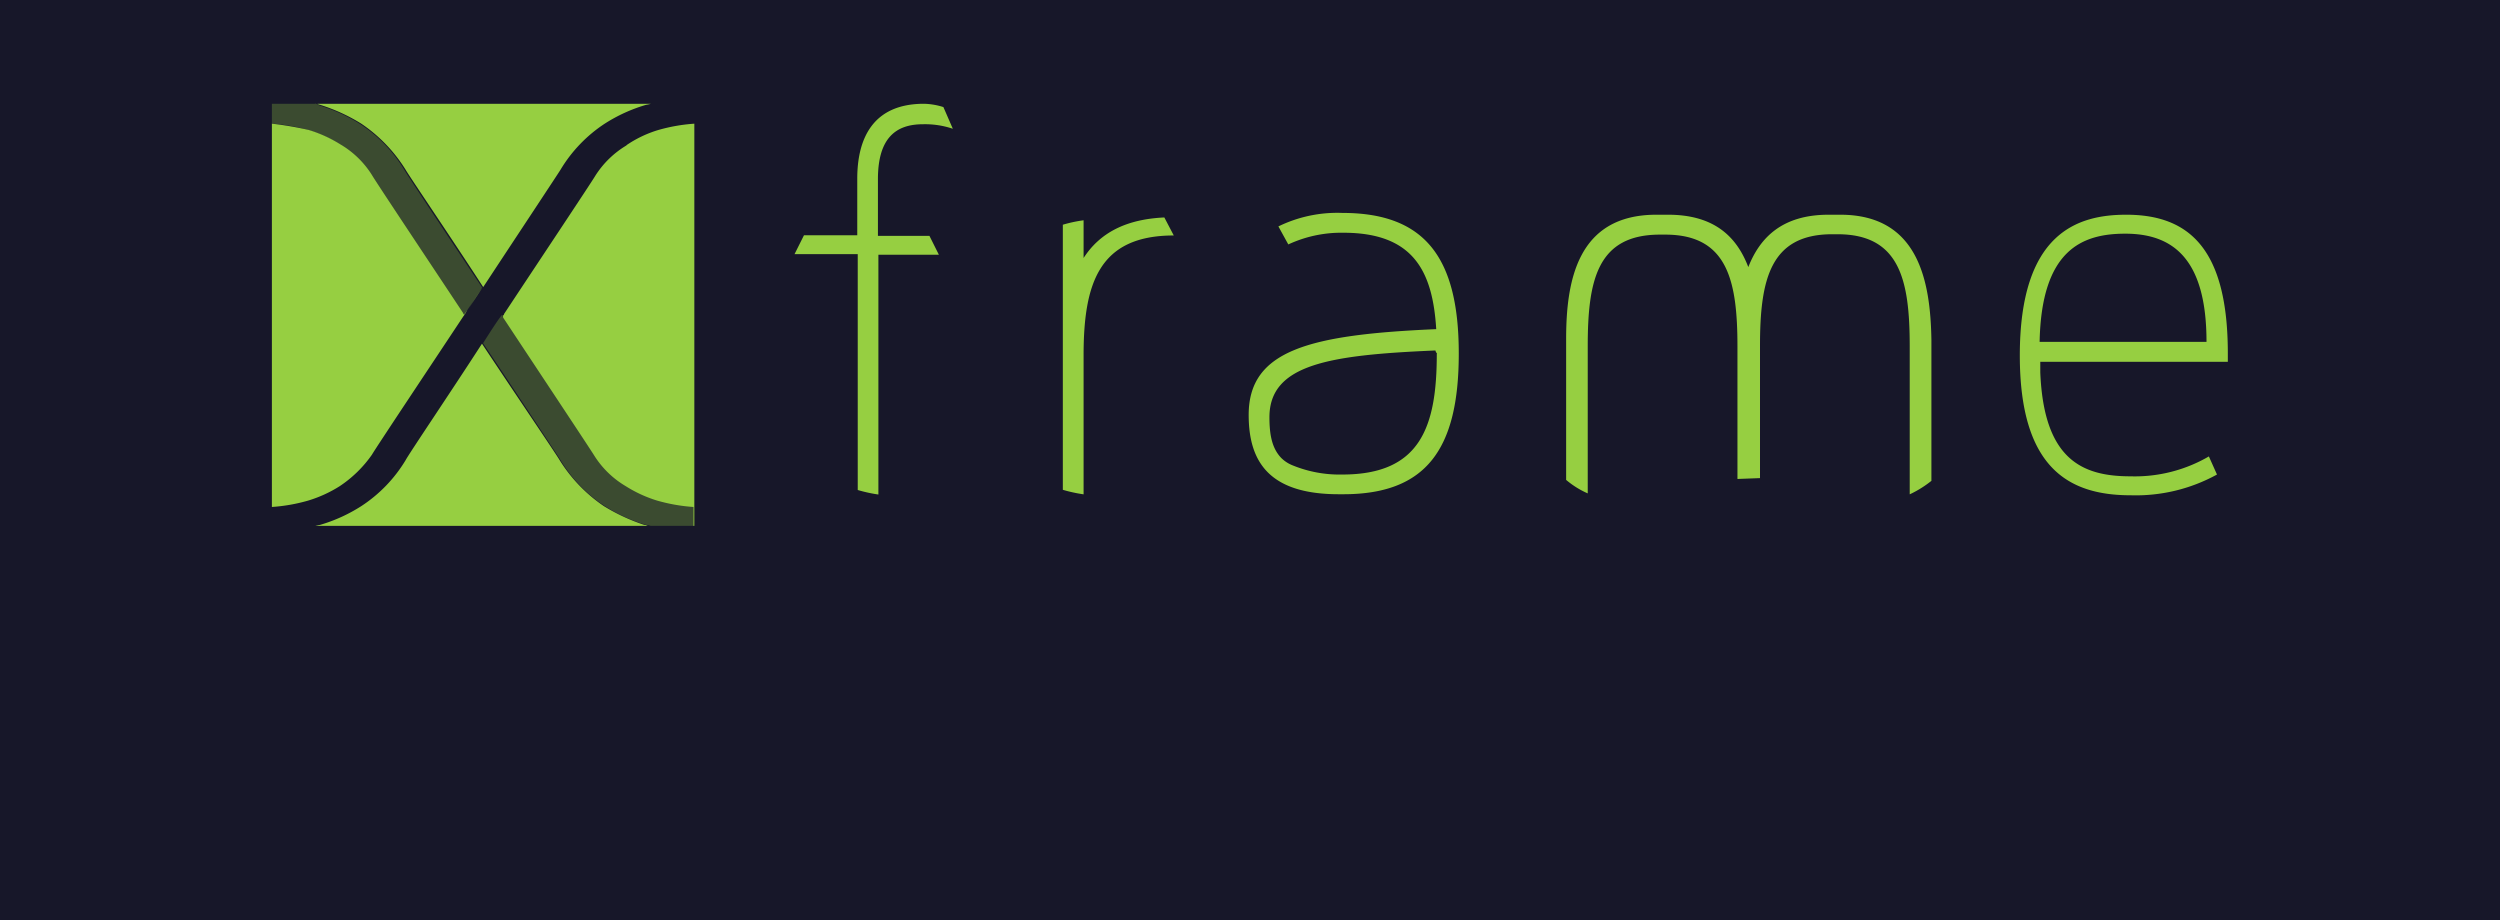 <svg id="Calque_1" data-name="Calque 1" xmlns="http://www.w3.org/2000/svg" viewBox="0 0 265 97.52"><defs><style>.cls-1{fill:#171729;}.cls-2,.cls-3{fill:#96cf41;}.cls-2{opacity:0.28;isolation:isolate;}</style></defs><title>xframe</title><rect class="cls-1" width="265" height="97.52"/><path class="cls-2" d="M53.2,33.38c-.58.76-1.24,1.81-2,3C54.44,41.21,59,48.1,59.41,48.77a15.14,15.14,0,0,0,4.69,4.87,16.93,16.93,0,0,0,4.39,2,3.48,3.48,0,0,1,.48.1h4.59V53.64A18.41,18.41,0,0,1,69.74,53a13.85,13.85,0,0,1-3.35-1.53,9.82,9.82,0,0,1-3.34-3.25c-.39-.67-6.31-9.56-9.66-14.62h0c-.1,0-.1-.1-.19-.19M33.41,11H28.82v2.11a18.41,18.41,0,0,1,3.82.67A13.63,13.63,0,0,1,36,15.31a11.22,11.22,0,0,1,3.35,3.34c.38.67,6.31,9.56,9.65,14.63h0c0,.1.1.1.1.19.57-.76,1.24-1.82,2-3-3.25-4.88-7.83-11.76-8.22-12.43a15.24,15.24,0,0,0-4.68-4.88,17.66,17.66,0,0,0-4.4-2c0-.1-.19-.1-.38-.2"/><path class="cls-3" d="M64,53.64a16.23,16.23,0,0,1-4.68-4.87c-.39-.67-5-7.46-8.23-12.34C47.94,41.31,43.35,48.1,43,48.77a15.14,15.14,0,0,1-4.69,4.87,16.93,16.93,0,0,1-4.39,2,3.84,3.84,0,0,0-.48.1H68.69c-.1,0-.2-.1-.39-.1A20,20,0,0,1,64,53.64ZM51.19,30.41c-.57.86-1.15,1.72-1.62,2.49.47-.77,1-1.63,1.62-2.49ZM39.43,48.19c.38-.67,6.31-9.56,9.66-14.62a6.15,6.15,0,0,0,.48-.77c-.1.19-.29.38-.39.58,0-.1-.09-.1-.09-.2-3.35-5.06-9.28-13.95-9.66-14.62a9.82,9.82,0,0,0-3.34-3.25,13.85,13.85,0,0,0-3.35-1.53,35.48,35.48,0,0,0-3.92-.67V53.74a18.41,18.41,0,0,0,3.82-.67A13.63,13.63,0,0,0,36,51.54,12.79,12.79,0,0,0,39.43,48.19Zm27-32.79a9.92,9.92,0,0,0-3.34,3.25c-.39.67-6.31,9.56-9.66,14.63a.2.2,0,0,1-.19.19c.09,0,.09.1.09.19,3.35,5.07,9.28,14,9.66,14.63a9.86,9.86,0,0,0,3.35,3.25,13.66,13.66,0,0,0,3.34,1.53,18.53,18.53,0,0,0,3.83.67v2h.09V13.11a18.41,18.41,0,0,0-3.82.67A12.3,12.3,0,0,0,66.39,15.4ZM64.1,13.11a16.93,16.93,0,0,1,4.39-2A3.48,3.48,0,0,0,69,11H33.6c.1,0,.19.1.29.1a18.89,18.89,0,0,1,4.39,2A16.14,16.14,0,0,1,43,18c.38.67,5,7.46,8.22,12.43C54.44,25.54,59,18.65,59.41,18A15.14,15.14,0,0,1,64.1,13.11ZM97.94,11c-5.45,0-7.07,3.73-7.07,7.94v6H85.22l-1,2h6.7v25a15.34,15.34,0,0,0,2.19.48V27h6.41l-1-2H93.06v-6c0-4.4,1.92-5.83,4.78-5.83a9.21,9.21,0,0,1,3.16.48h0l-1-2.3A7.34,7.34,0,0,0,97.94,11Zm97.13,11.76h-1.24c-4.88,0-7.27,2.39-8.51,5.55-1.24-3.25-3.63-5.55-8.51-5.55h-1.24c-8.41,0-9.56,7.08-9.56,13.2V50.87a9.33,9.33,0,0,0,2.29,1.43V36.72c0-7,1-11.85,7.65-11.85h.57c6.6,0,7.65,4.87,7.65,11.85V50.77l2.39-.09v-14c0-7,1.05-11.85,7.65-11.85h.57c6.6,0,7.65,4.87,7.65,11.85V52.4a11.46,11.46,0,0,0,2.3-1.43V36.05C204.63,29.84,203.39,22.76,195.07,22.76Zm30.31,0c-5.17,0-11.28,1.92-11.28,14.92,0,12,5.25,14.82,11.76,14.82A17.85,17.85,0,0,0,235,50.3l-.86-1.92a15.6,15.6,0,0,1-8.31,2.11c-5.17,0-9.18-1.82-9.56-11V38.35h19.88v-.77C236.18,26.4,232.07,22.76,225.38,22.76ZM216.2,36.24c.19-9.75,4.49-11.47,9.08-11.47,5.07,0,8.61,2.68,8.61,11.47ZM142.3,22.57A14.23,14.23,0,0,0,135.51,24l1.05,1.91a13.33,13.33,0,0,1,5.83-1.24c7.37,0,9.47,4,9.85,10.22-13.38.58-19.88,2.2-19.88,9.09,0,5,2.2,8.41,9.56,8.41h.47c8.8,0,12.24-4.78,12.24-14.91S151.09,22.57,142.3,22.57Zm10,14.92c0,7.74-1.72,12.81-10,12.81a13.13,13.13,0,0,1-5.35-1,3.56,3.56,0,0,1-1.15-.77c-.95-1-1.24-2.39-1.24-4.3,0-5.64,6.41-6.6,17.59-7.08A.73.73,0,0,0,152.34,37.49ZM114.86,27.35v-4a14.48,14.48,0,0,0-2.2.47V51.92a15.79,15.79,0,0,0,2.2.48V37.68c0-7.65,1.63-12.72,9.56-12.72h0l-1-1.91C119.35,23.24,116.58,24.68,114.86,27.35Z"/></svg>